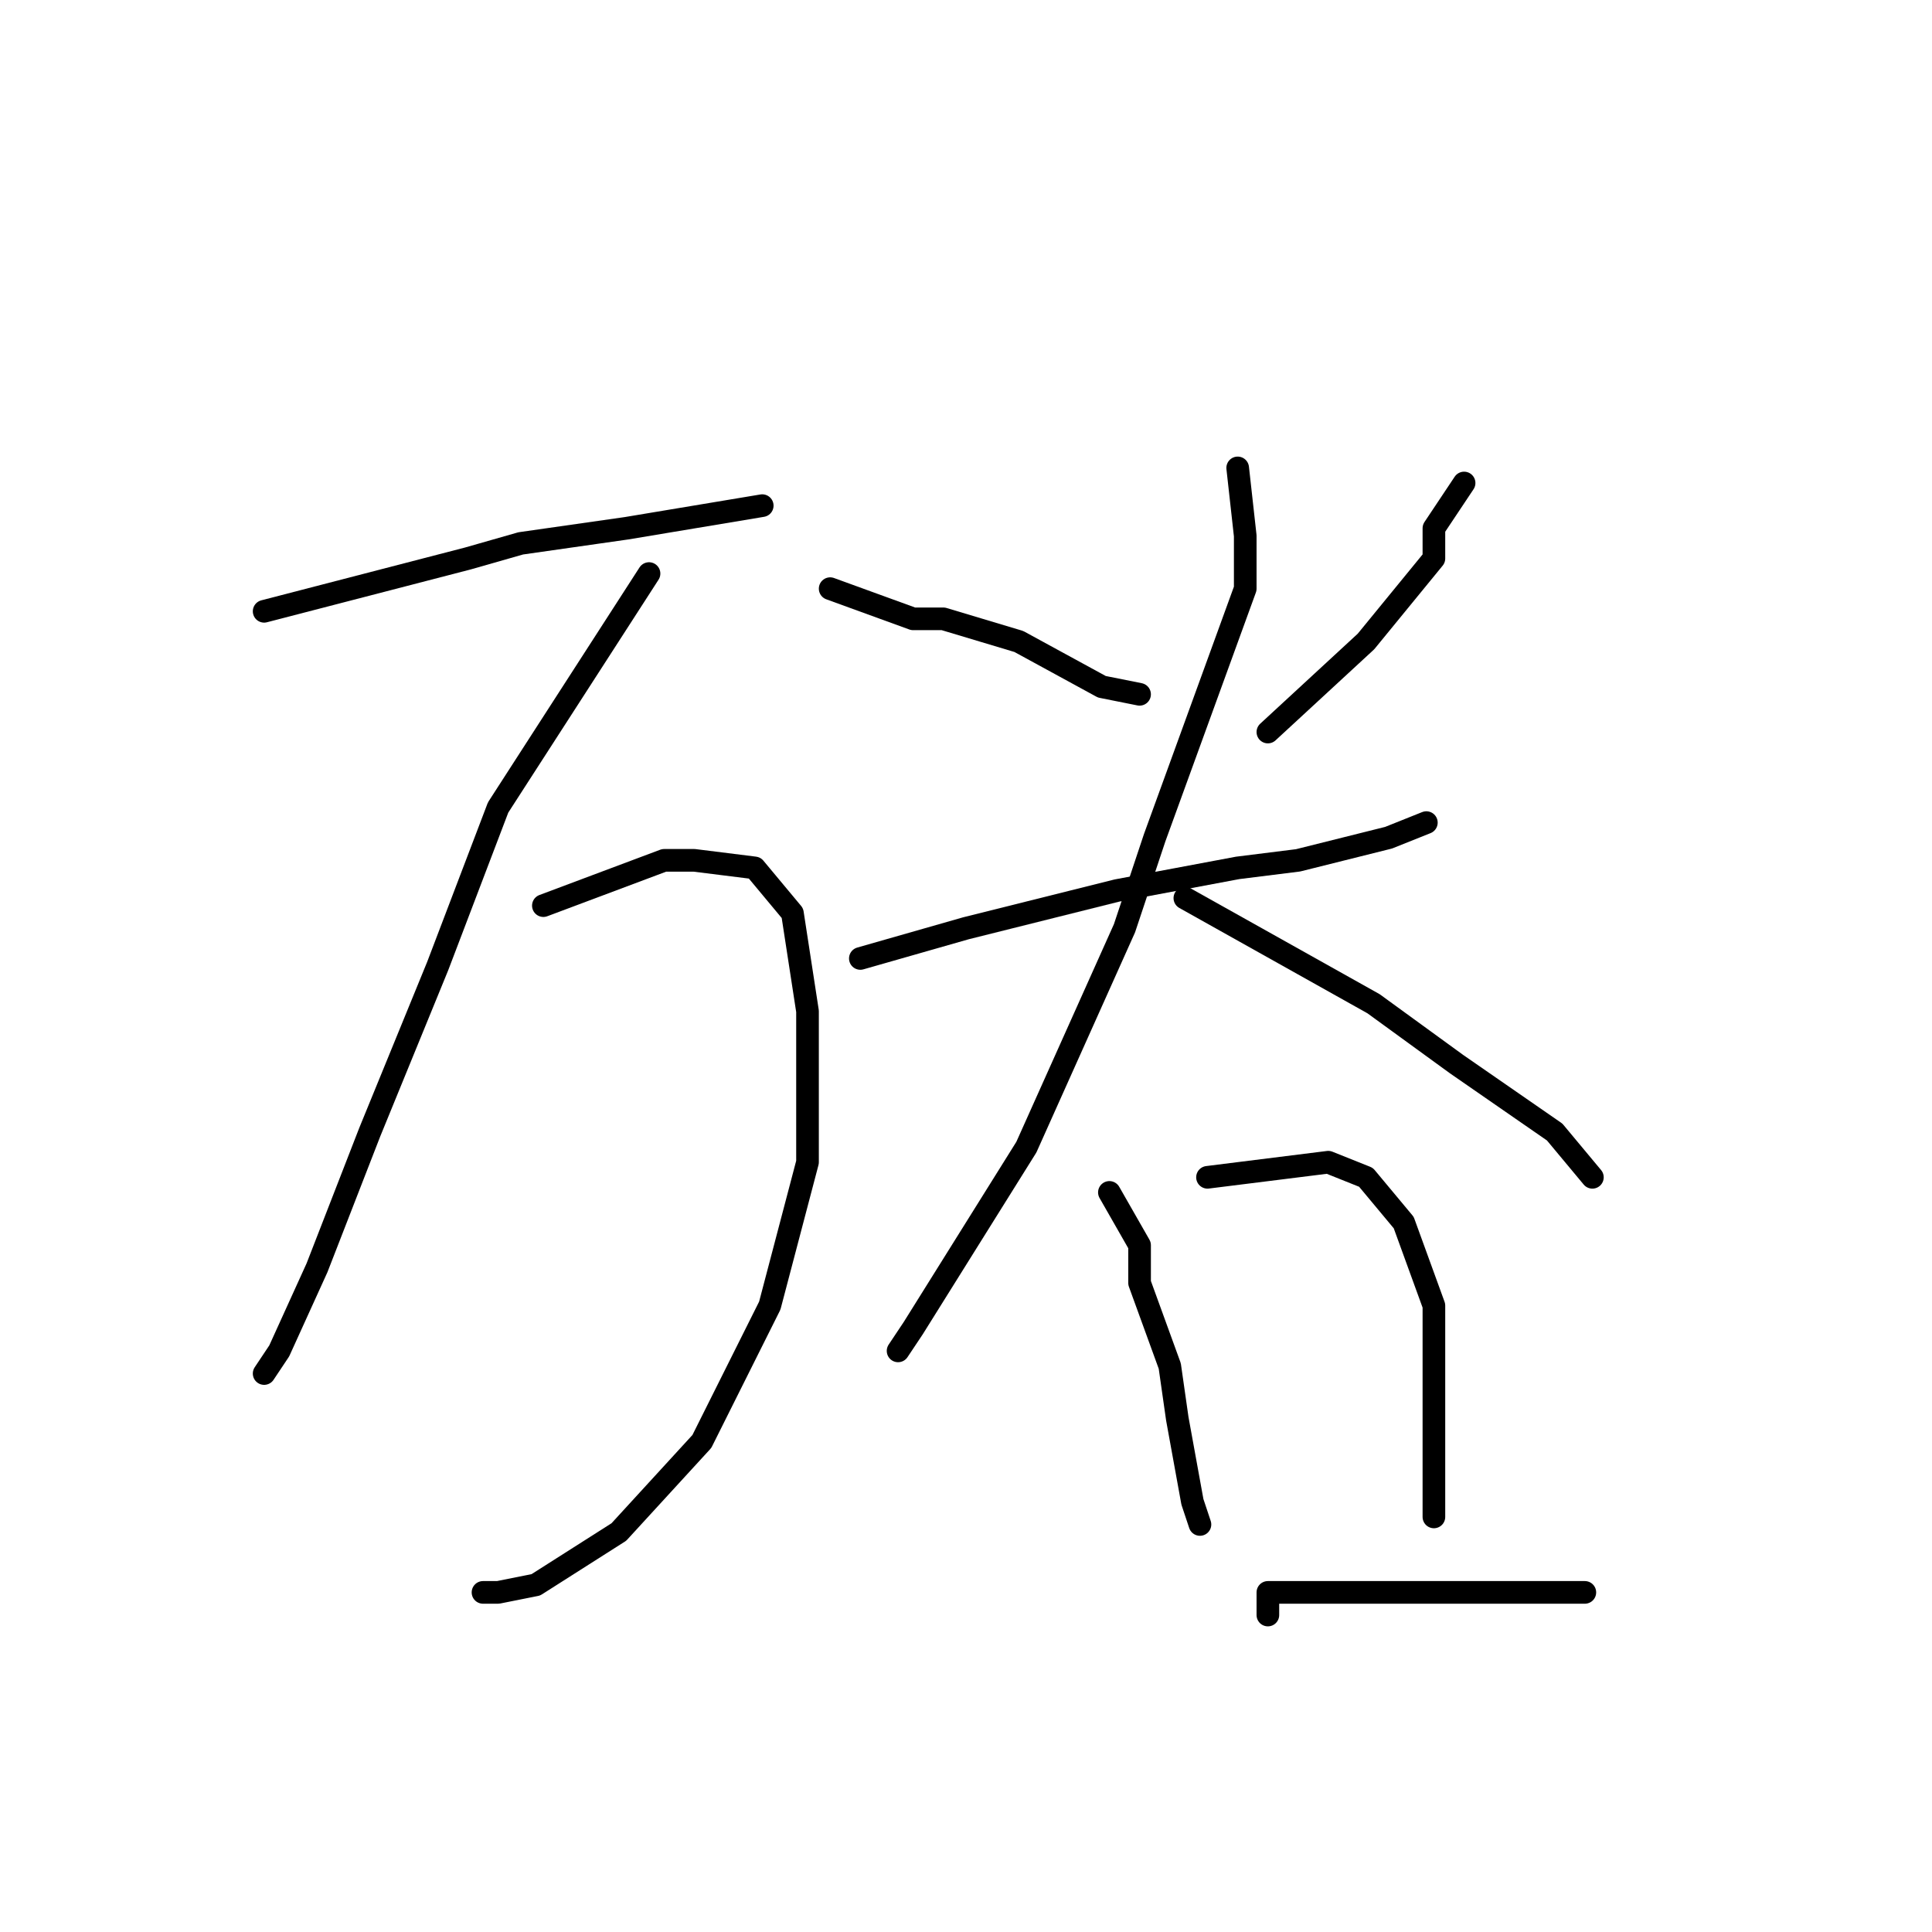 <?xml version="1.0" standalone="no"?>
    <svg width="256" height="256" xmlns="http://www.w3.org/2000/svg" version="1.1">
    <polyline stroke="black" stroke-width="3" stroke-linecap="round" fill="transparent" stroke-linejoin="round" points="35 81 62 74 69 72 83 70 101 67 101 67 " />
        <polyline stroke="black" stroke-width="3" stroke-linecap="round" fill="transparent" stroke-linejoin="round" points="86 76 66 107 58 128 49 150 42 168 37 179 35 182 35 182 " />
        <polyline stroke="black" stroke-width="3" stroke-linecap="round" fill="transparent" stroke-linejoin="round" points="72 120 88 114 92 114 100 115 105 121 107 134 107 154 102 173 93 191 82 203 71 210 66 211 64 211 64 211 " />
        <polyline stroke="black" stroke-width="3" stroke-linecap="round" fill="transparent" stroke-linejoin="round" points="110 78 121 82 125 82 135 85 146 91 151 92 151 92 " />
        <polyline stroke="black" stroke-width="3" stroke-linecap="round" fill="transparent" stroke-linejoin="round" points="194 64 190 70 190 74 181 85 168 97 168 97 " />
        <polyline stroke="black" stroke-width="3" stroke-linecap="round" fill="transparent" stroke-linejoin="round" points="114 127 128 123 148 118 164 115 172 114 184 111 189 109 189 109 " />
        <polyline stroke="black" stroke-width="3" stroke-linecap="round" fill="transparent" stroke-linejoin="round" points="164 62 165 71 165 78 153 111 149 123 136 152 121 176 119 179 119 179 " />
        <polyline stroke="black" stroke-width="3" stroke-linecap="round" fill="transparent" stroke-linejoin="round" points="157 119 182 133 193 141 206 150 211 156 211 156 " />
        <polyline stroke="black" stroke-width="3" stroke-linecap="round" fill="transparent" stroke-linejoin="round" points="147 158 151 165 151 170 155 181 156 188 158 199 159 202 159 202 " />
        <polyline stroke="black" stroke-width="3" stroke-linecap="round" fill="transparent" stroke-linejoin="round" points="160 156 176 154 181 156 186 162 190 173 190 187 190 201 190 201 " />
        <polyline stroke="black" stroke-width="3" stroke-linecap="round" fill="transparent" stroke-linejoin="round" points="168 214 168 211 178 211 193 211 210 211 210 211 " />
        </svg>